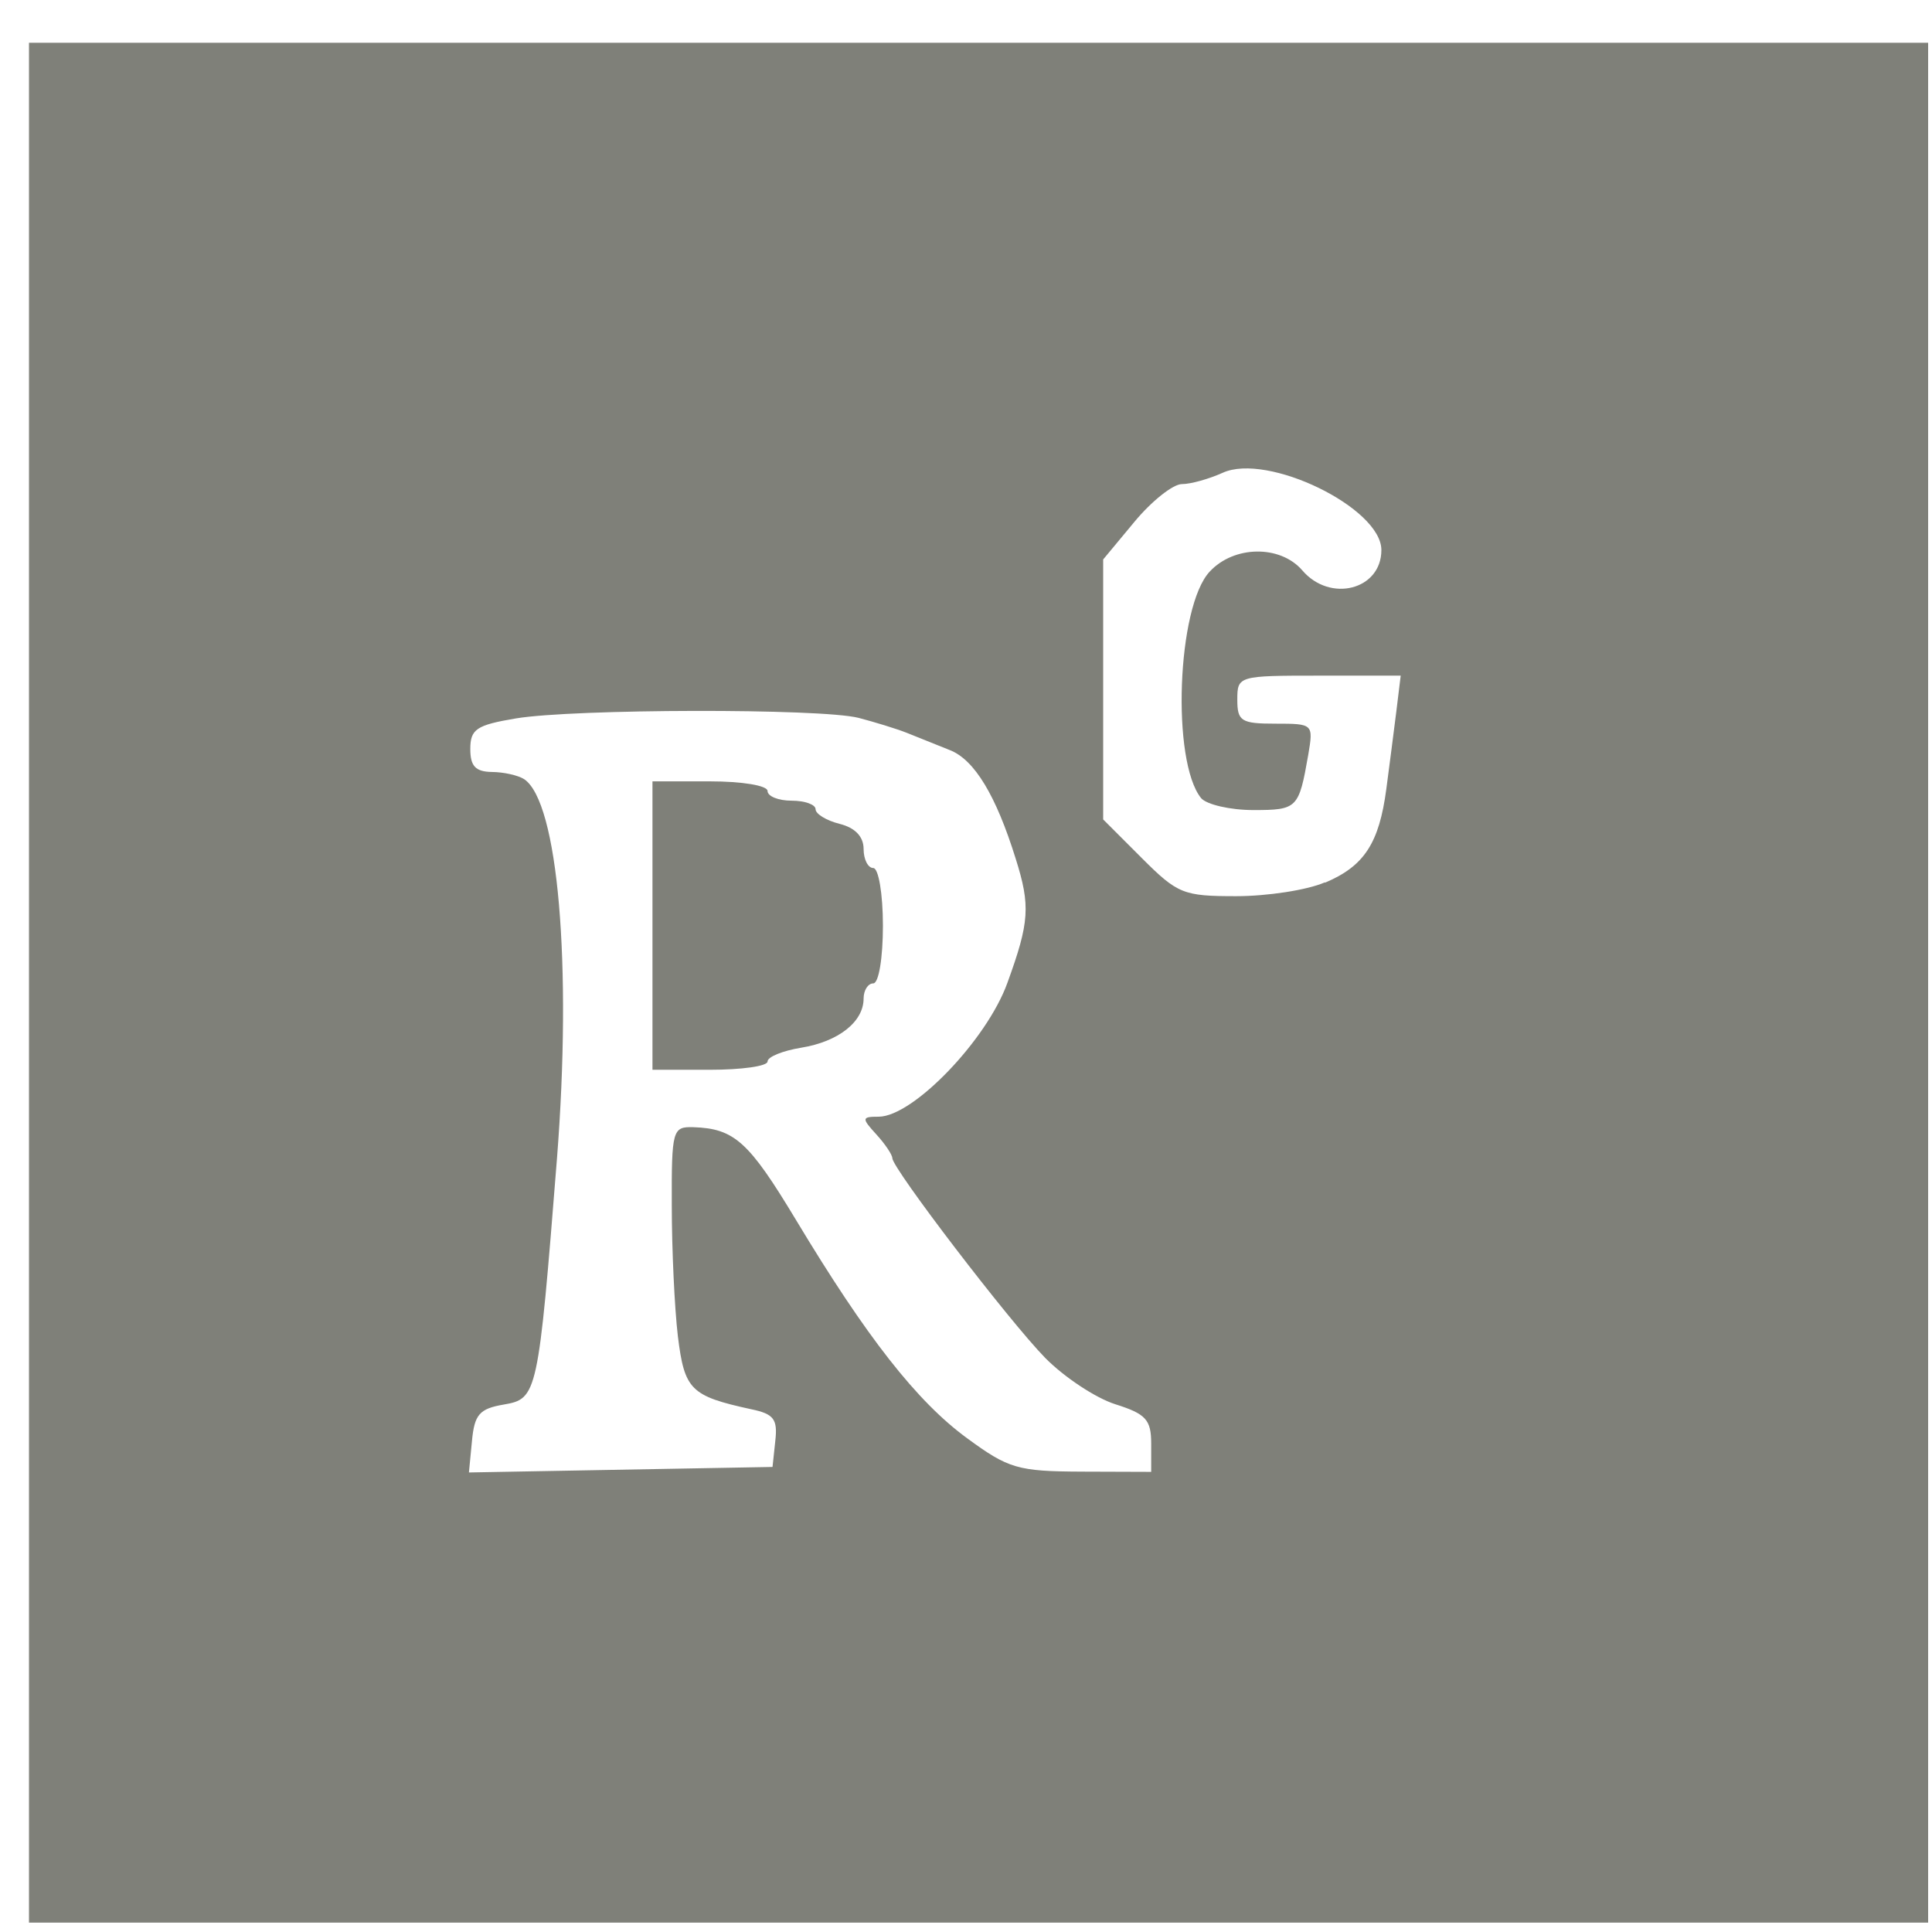 <?xml version="1.0" encoding="UTF-8" standalone="no"?>
<svg
   xmlns:dc="http://purl.org/dc/elements/1.1/"
   xmlns:cc="http://creativecommons.org/ns#"
   xmlns:rdf="http://www.w3.org/1999/02/22-rdf-syntax-ns#"
   xmlns:svg="http://www.w3.org/2000/svg"
   xmlns="http://www.w3.org/2000/svg"
   xmlns:sodipodi="http://sodipodi.sourceforge.net/DTD/sodipodi-0.dtd"
   xmlns:inkscape="http://www.inkscape.org/namespaces/inkscape"
   id="svg2344"
   version="1.1"
   viewBox="0 0 7 7"
   height="7mm"
   width="7mm"
   sodipodi:docname="research.svg"
   inkscape:version="0.92.2 5c3e80d, 2017-08-06">
  <sodipodi:namedview
     pagecolor="#ffffff"
     bordercolor="#666666"
     borderopacity="1"
     objecttolerance="10"
     gridtolerance="10"
     guidetolerance="10"
     inkscape:pageopacity="0"
     inkscape:pageshadow="2"
     inkscape:window-width="1440"
     inkscape:window-height="776"
     id="namedview15"
     showgrid="false"
     inkscape:zoom="5"
     inkscape:cx="67.539351"
     inkscape:cy="32.919204"
     inkscape:window-x="0"
     inkscape:window-y="1"
     inkscape:window-maximized="1"
     inkscape:current-layer="svg2344">
    <inkscape:grid
       type="xygrid"
       id="grid17" />
  </sodipodi:namedview>
  <defs
     id="defs2338" />
  <path
     style="fill:#7f8079;fill-opacity:1;stroke-width:0.035"
     d="M 2.364,3.352 V 2.831 H 2.572 c 0.116,0 0.209,0.015 0.209,0.035 0,0.019 0.039,0.035 0.087,0.035 0.048,0 0.087,0.014 0.087,0.031 0,0.017 0.039,0.041 0.087,0.053 0.056,0.014 0.087,0.046 0.087,0.091 0,0.038 0.016,0.069 0.035,0.069 0.019,0 0.035,0.093 0.035,0.209 0,0.116 -0.015,0.209 -0.035,0.209 -0.019,0 -0.035,0.025 -0.035,0.055 0,0.084 -0.091,0.156 -0.226,0.178 -0.067,0.011 -0.122,0.033 -0.122,0.05 0,0.017 -0.094,0.03 -0.209,0.03 H 2.364 Z"
     id="path4526"
     inkscape:connector-curvature="0"
     inkscape:transform-center-x="-0.069488392"
     inkscape:transform-center-y="-0.2780044" />
  <path
     style="fill:#7f8079;fill-opacity:1;stroke-width:0.035"
     d="M 0.105,3.56 V 0.155 H 3.545 6.986 V 3.56 6.966 H 3.545 0.105 Z M 2.809,5.221 C 2.818,5.142 2.804,5.123 2.722,5.106 2.502,5.058 2.48,5.036 2.456,4.841 2.444,4.739 2.434,4.526 2.434,4.368 2.433,4.093 2.437,4.082 2.512,4.084 2.661,4.089 2.713,4.136 2.884,4.42 3.139,4.844 3.322,5.078 3.504,5.211 3.654,5.321 3.687,5.331 3.919,5.332 l 0.252,8.538e-4 v -0.102 c 0,-0.087 -0.019,-0.108 -0.13,-0.143 C 3.969,5.065 3.855,4.989 3.787,4.92 3.655,4.785 3.233,4.233 3.233,4.196 c 0,-0.012 -0.026,-0.051 -0.058,-0.086 -0.054,-0.059 -0.053,-0.064 0.009,-0.064 C 3.309,4.045 3.576,3.767 3.65,3.561 3.73,3.341 3.734,3.282 3.68,3.111 3.609,2.883 3.531,2.753 3.442,2.718 3.394,2.699 3.323,2.67 3.285,2.655 3.247,2.64 3.168,2.616 3.111,2.601 2.973,2.566 2.078,2.568 1.869,2.603 1.726,2.627 1.704,2.642 1.704,2.714 c 0,0.062 0.019,0.082 0.078,0.083 0.043,2.89e-4 0.095,0.012 0.117,0.026 0.123,0.082 0.174,0.671 0.119,1.375 C 1.95,5.055 1.947,5.068 1.825,5.089 1.737,5.104 1.719,5.125 1.71,5.221 l -0.011,0.114 0.55,-0.01 0.55,-0.01 z M 4.801,3.198 C 4.943,3.138 4.997,3.055 5.023,2.858 5.034,2.776 5.05,2.65 5.059,2.579 L 5.075,2.448 H 4.779 c -0.292,0 -0.296,9.88e-4 -0.296,0.087 0,0.078 0.014,0.087 0.138,0.087 0.137,0 0.138,0.001 0.119,0.113 -0.034,0.194 -0.039,0.2 -0.199,0.2 -0.084,0 -0.169,-0.02 -0.189,-0.043 C 4.244,2.759 4.264,2.198 4.383,2.071 4.471,1.976 4.638,1.974 4.718,2.066 4.819,2.185 5.005,2.137 5.005,1.993 5.005,1.84 4.592,1.639 4.43,1.713 4.381,1.735 4.315,1.754 4.282,1.754 4.25,1.754 4.172,1.816 4.11,1.891 L 3.997,2.027 v 0.471 0.471 l 0.139,0.139 c 0.131,0.131 0.151,0.139 0.343,0.139 0.112,0 0.257,-0.022 0.321,-0.05 z"
     id="path4530"
     inkscape:connector-curvature="0" />
</svg>

